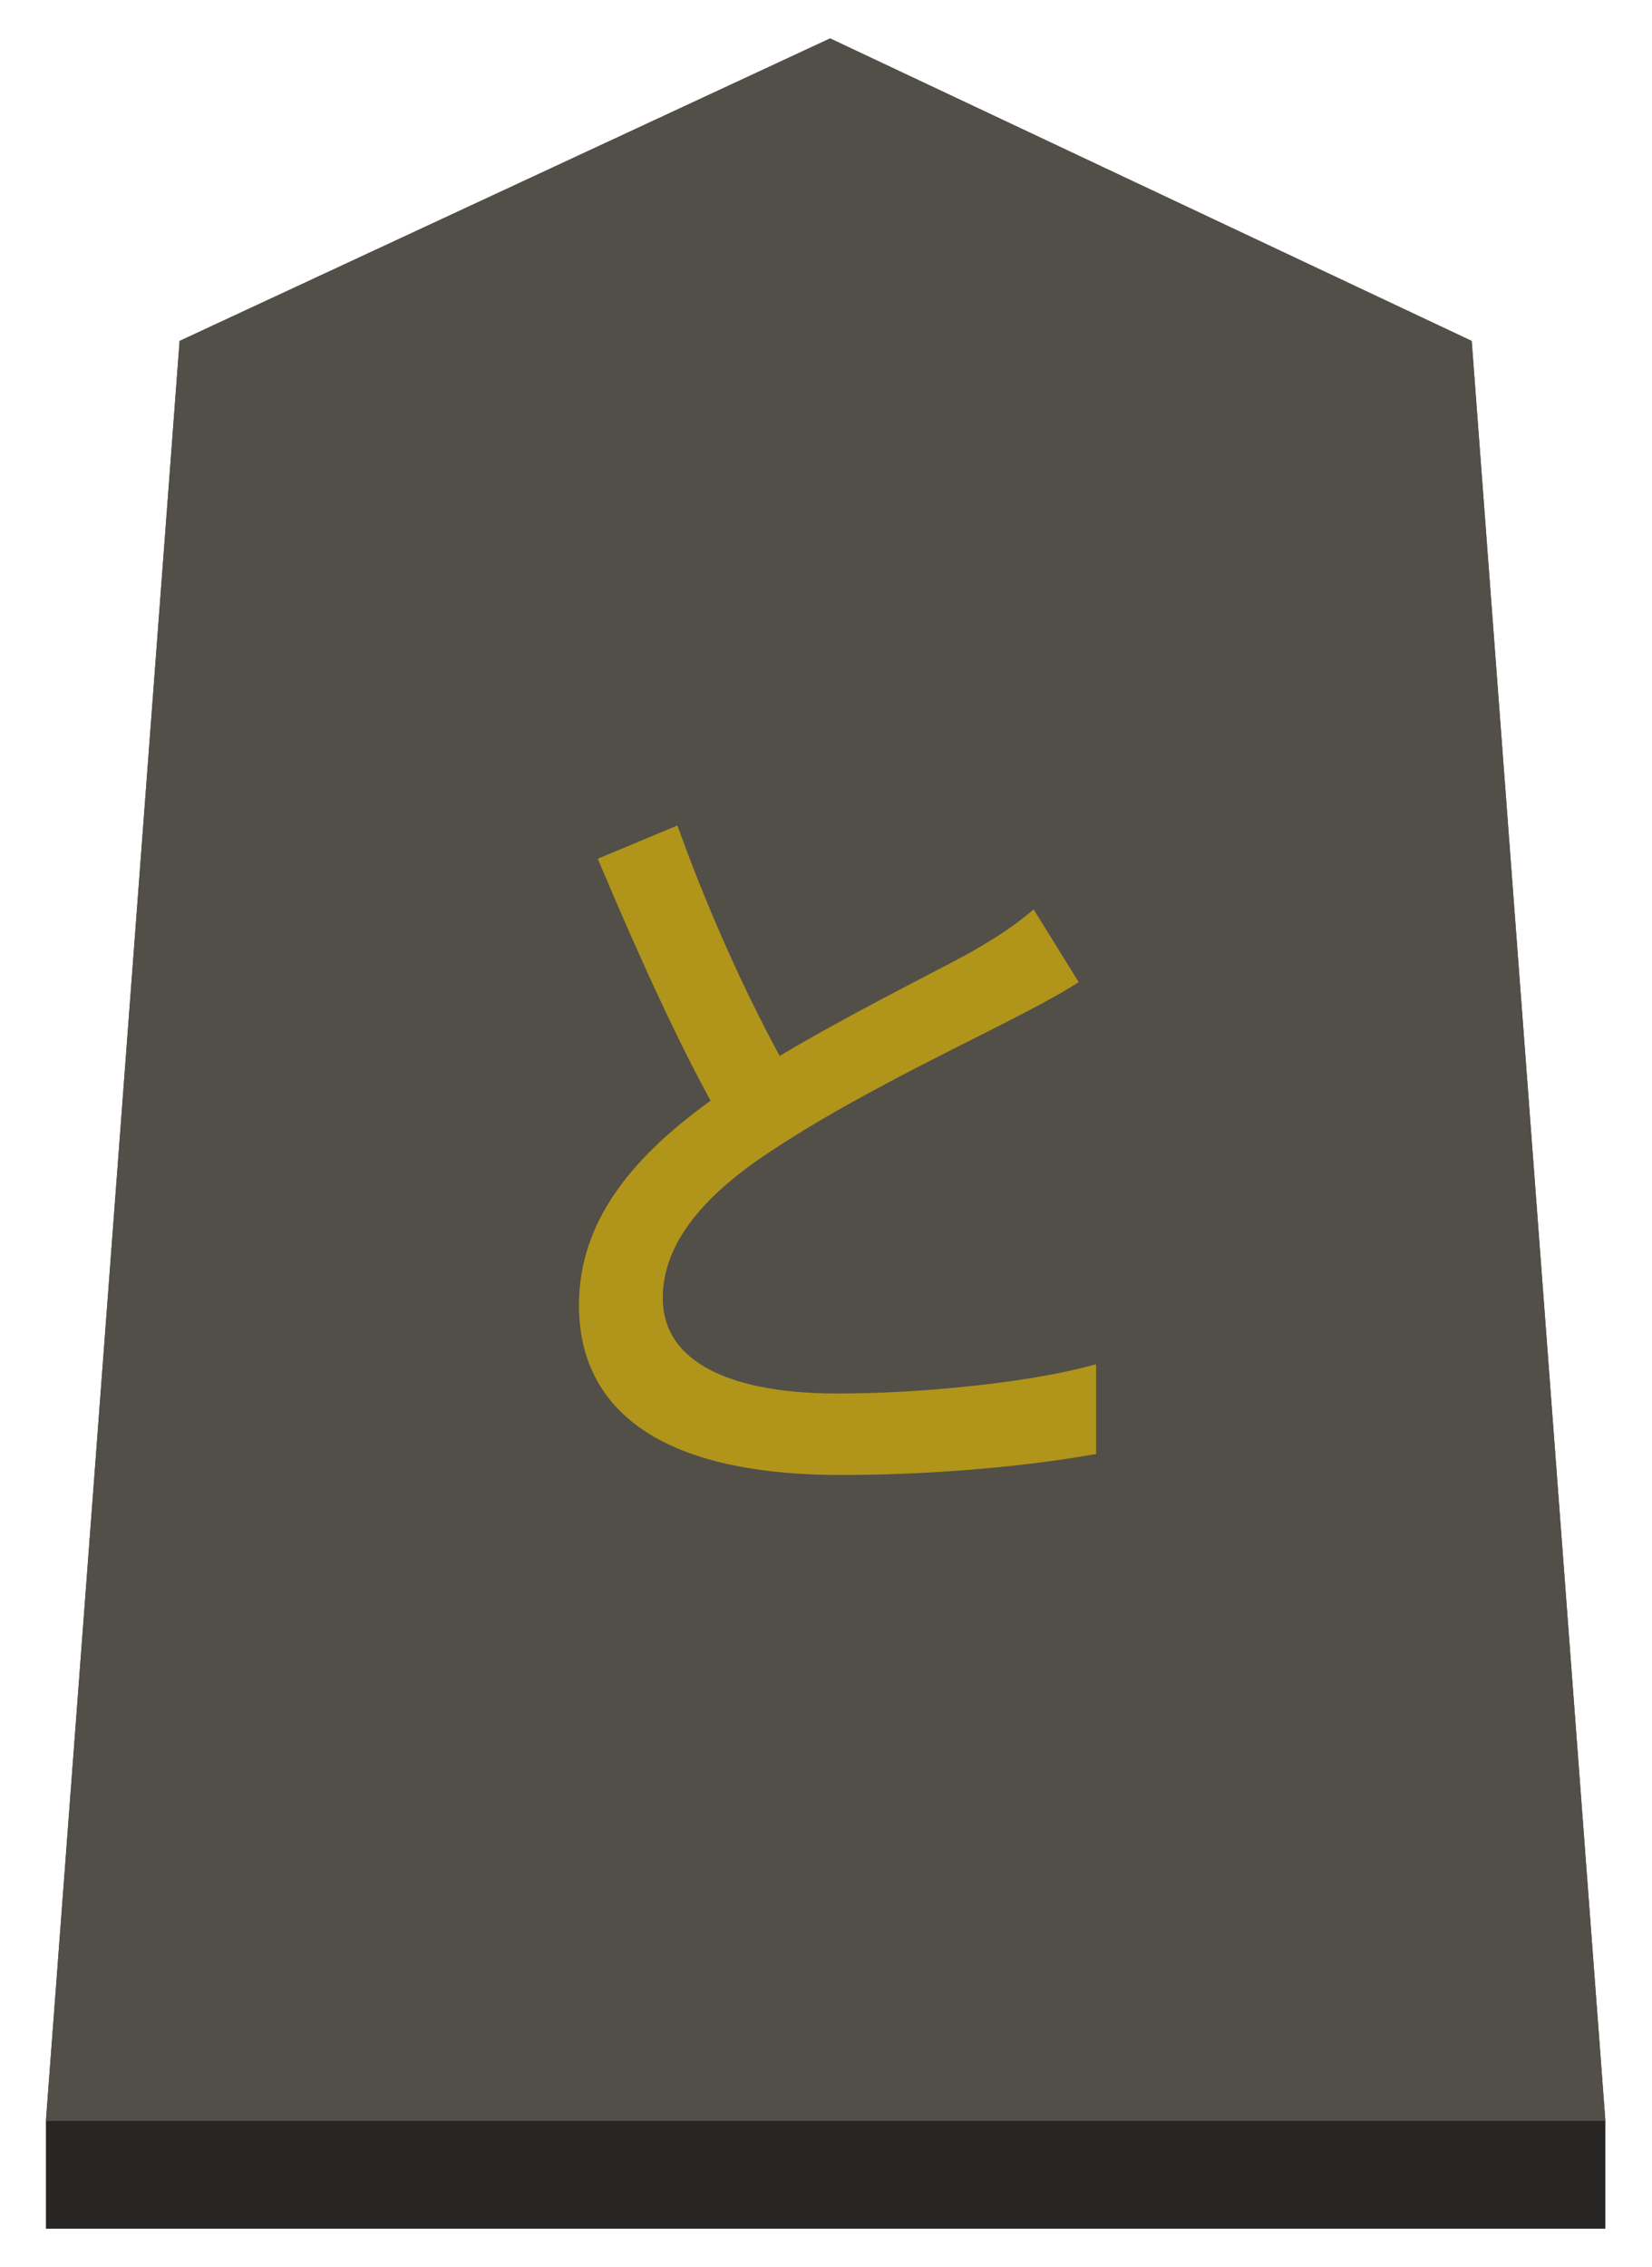 <svg width="172" height="236" viewBox="0 0 172 236" fill="none" xmlns="http://www.w3.org/2000/svg">
<g filter="url(#filter0_d)">
<g filter="url(#filter1_b)">
<path d="M18.7 31.49L86.428 0L153.228 31.49L167.144 216.741H4.783L18.7 31.49Z" fill="#524F48"/>
<path d="M5.322 216.241L19.177 31.82L86.426 0.552L152.751 31.818L166.605 216.241H5.322Z" stroke="#524F48"/>
</g>
<rect x="4.783" y="216.741" width="162.361" height="11.259" fill="#272624"/>
<g filter="url(#filter2_d)">
<path d="M69.948 79.254L63.549 81.927C67.275 90.756 71.568 100.233 75.294 106.875C66.627 112.95 61.281 119.511 61.281 127.854C61.281 140.004 72.297 144.54 87.525 144.54C97.65 144.54 106.965 143.568 113.121 142.515V135.306C106.803 136.926 96.03 138.06 87.201 138.06C74.403 138.06 68.004 133.848 68.004 127.125C68.004 120.969 72.54 115.623 80.073 110.763C88.011 105.498 99.189 100.152 104.697 97.317C107.046 96.102 109.071 95.049 110.934 93.915L107.37 88.164C105.669 89.541 103.968 90.594 101.619 91.971C97.164 94.401 88.416 98.694 80.802 103.311C77.238 96.912 73.188 88.164 69.948 79.254Z" fill="#B1941A"/>
<path d="M69.948 79.254L70.888 78.912L70.53 77.927L69.563 78.331L69.948 79.254ZM63.549 81.927L63.164 81.004L62.237 81.391L62.628 82.315L63.549 81.927ZM75.294 106.875L75.868 107.693L76.609 107.174L76.166 106.385L75.294 106.875ZM113.121 142.515L113.29 143.5L114.121 143.358V142.515H113.121ZM113.121 135.306H114.121V134.017L112.873 134.337L113.121 135.306ZM80.073 110.763L80.615 111.603L80.626 111.596L80.073 110.763ZM104.697 97.317L105.155 98.206L105.156 98.205L104.697 97.317ZM110.934 93.915L111.454 94.769L112.315 94.245L111.784 93.388L110.934 93.915ZM107.37 88.164L108.22 87.637L107.622 86.673L106.741 87.386L107.37 88.164ZM101.619 91.971L102.098 92.849L102.111 92.841L102.125 92.833L101.619 91.971ZM80.802 103.311L79.928 103.797L80.433 104.704L81.32 104.166L80.802 103.311ZM69.563 78.331L63.164 81.004L63.934 82.849L70.333 80.176L69.563 78.331ZM62.628 82.315C66.356 91.151 70.667 100.671 74.422 107.364L76.166 106.385C72.469 99.794 68.194 90.36 64.47 81.538L62.628 82.315ZM74.72 106.056C65.97 112.189 60.281 119.011 60.281 127.854H62.281C62.281 120.01 67.284 113.71 75.868 107.693L74.72 106.056ZM60.281 127.854C60.281 134.304 63.242 138.799 68.198 141.622C73.076 144.401 79.842 145.54 87.525 145.54V143.54C79.98 143.54 73.624 142.411 69.187 139.884C64.828 137.401 62.281 133.553 62.281 127.854H60.281ZM87.525 145.54C97.708 145.54 107.079 144.563 113.29 143.5L112.952 141.529C106.851 142.573 97.592 143.54 87.525 143.54V145.54ZM114.121 142.515V135.306H112.121V142.515H114.121ZM112.873 134.337C106.66 135.93 95.975 137.06 87.201 137.06V139.06C96.085 139.06 106.946 137.921 113.369 136.274L112.873 134.337ZM87.201 137.06C80.886 137.06 76.293 136.016 73.312 134.253C70.391 132.523 69.004 130.103 69.004 127.125H67.004C67.004 130.869 68.817 133.916 72.294 135.974C75.713 137.997 80.718 139.06 87.201 139.06V137.06ZM69.004 127.125C69.004 121.508 73.144 116.423 80.615 111.603L79.531 109.922C71.936 114.822 67.004 120.429 67.004 127.125H69.004ZM80.626 111.596C88.503 106.371 99.6 101.065 105.155 98.206L104.239 96.427C98.778 99.238 87.519 104.624 79.52 109.929L80.626 111.596ZM105.156 98.205C107.5 96.993 109.556 95.924 111.454 94.769L110.414 93.06C108.586 94.173 106.592 95.211 104.238 96.428L105.156 98.205ZM111.784 93.388L108.22 87.637L106.52 88.69L110.084 94.441L111.784 93.388ZM106.741 87.386C105.102 88.713 103.456 89.734 101.113 91.108L102.125 92.833C104.48 91.453 106.236 90.368 107.999 88.941L106.741 87.386ZM101.14 91.093C96.746 93.489 87.919 97.825 80.284 102.456L81.32 104.166C88.913 99.562 97.582 95.312 102.098 92.849L101.14 91.093ZM81.676 102.824C78.139 96.474 74.111 87.775 70.888 78.912L69.008 79.595C72.265 88.553 76.337 97.349 79.928 103.797L81.676 102.824Z" fill="#B1941A"/>
</g>
</g>
<defs>
<filter id="filter0_d" x="0.783" y="0" width="170.361" height="236" filterUnits="userSpaceOnUse" color-interpolation-filters="sRGB">
<feFlood flood-opacity="0" result="BackgroundImageFix"/>
<feColorMatrix in="SourceAlpha" type="matrix" values="0 0 0 0 0 0 0 0 0 0 0 0 0 0 0 0 0 0 127 0"/>
<feOffset dy="4"/>
<feGaussianBlur stdDeviation="2"/>
<feColorMatrix type="matrix" values="0 0 0 0 0 0 0 0 0 0 0 0 0 0 0 0 0 0 0.25 0"/>
<feBlend mode="normal" in2="BackgroundImageFix" result="effect1_dropShadow"/>
<feBlend mode="normal" in="SourceGraphic" in2="effect1_dropShadow" result="shape"/>
</filter>
<filter id="filter1_b" x="0.783" y="-4" width="170.361" height="224.741" filterUnits="userSpaceOnUse" color-interpolation-filters="sRGB">
<feFlood flood-opacity="0" result="BackgroundImageFix"/>
<feGaussianBlur in="BackgroundImage" stdDeviation="2"/>
<feComposite in2="SourceAlpha" operator="in" result="effect1_backgroundBlur"/>
<feBlend mode="normal" in="SourceGraphic" in2="effect1_backgroundBlur" result="shape"/>
</filter>
<filter id="filter2_d" x="56.281" y="77.927" width="61.84" height="75.613" filterUnits="userSpaceOnUse" color-interpolation-filters="sRGB">
<feFlood flood-opacity="0" result="BackgroundImageFix"/>
<feColorMatrix in="SourceAlpha" type="matrix" values="0 0 0 0 0 0 0 0 0 0 0 0 0 0 0 0 0 0 127 0"/>
<feOffset dy="4"/>
<feGaussianBlur stdDeviation="2"/>
<feColorMatrix type="matrix" values="0 0 0 0 0 0 0 0 0 0 0 0 0 0 0 0 0 0 0.25 0"/>
<feBlend mode="normal" in2="BackgroundImageFix" result="effect1_dropShadow"/>
<feBlend mode="normal" in="SourceGraphic" in2="effect1_dropShadow" result="shape"/>
</filter>
</defs>
</svg>
